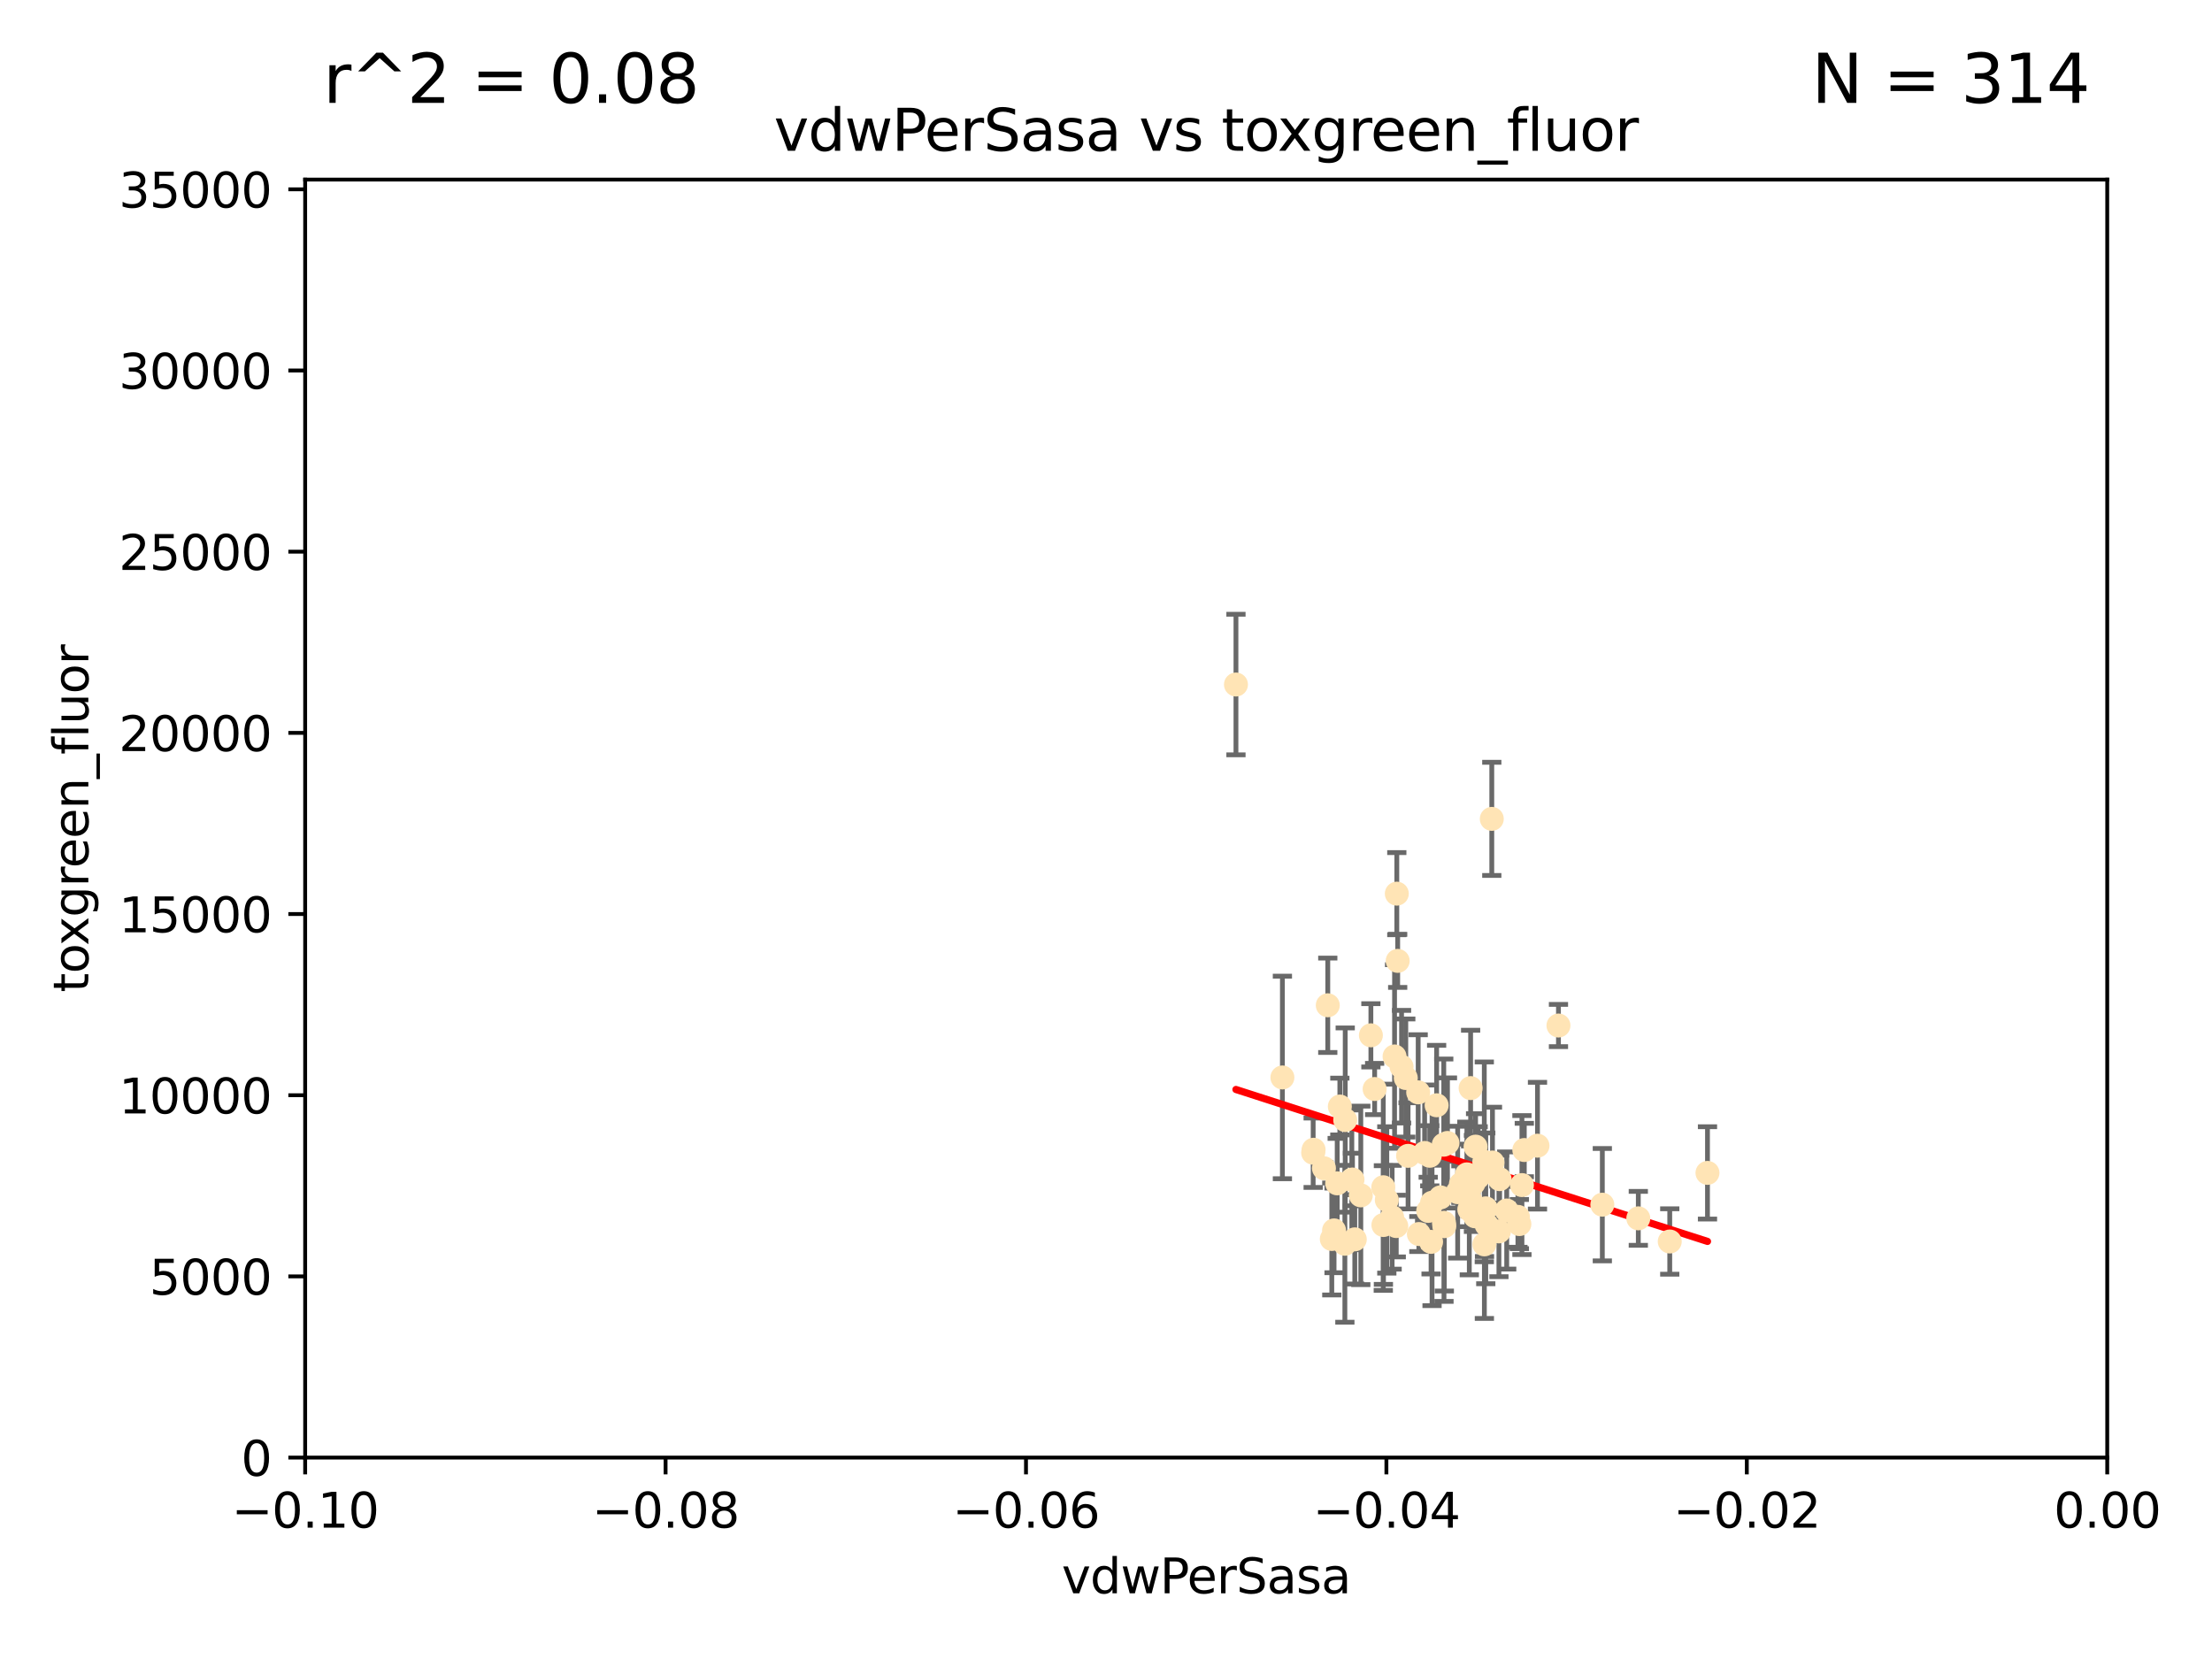 <?xml version="1.0" encoding="utf-8" standalone="no"?>
<!DOCTYPE svg PUBLIC "-//W3C//DTD SVG 1.1//EN"
  "http://www.w3.org/Graphics/SVG/1.1/DTD/svg11.dtd">
<svg xmlns:xlink="http://www.w3.org/1999/xlink" width="460.8pt" height="345.6pt" viewBox="0 0 460.8 345.6" xmlns="http://www.w3.org/2000/svg" version="1.1">
 <defs>
  <style type="text/css">*{stroke-linejoin: round; stroke-linecap: butt}</style>
 </defs>
 <g id="figure_1">
  <g id="patch_1">
   <path d="M 0 345.6 
L 460.8 345.6 
L 460.8 0 
L 0 0 
z
" style="fill: #ffffff"/>
  </g>
  <g id="axes_1">
   <g id="patch_2">
    <path d="M 63.571 303.64 
L 438.975 303.64 
L 438.975 37.411 
L 63.571 37.411 
z
" style="fill: #ffffff"/>
   </g>
   <g id="PathCollection_1">
    <defs>
     <path id="mc920a1288a" d="M 0 1.118 
C 0.297 1.118 0.581 1 0.791 0.791 
C 1 0.581 1.118 0.297 1.118 0 
C 1.118 -0.297 1 -0.581 0.791 -0.791 
C 0.581 -1 0.297 -1.118 0 -1.118 
C -0.297 -1.118 -0.581 -1 -0.791 -0.791 
C -1 -0.581 -1.118 -0.297 -1.118 0 
C -1.118 0.297 -1 0.581 -0.791 0.791 
C -0.581 1 -0.297 1.118 0 1.118 
z
" style="stroke: #ffe4b5"/>
    </defs>
    <g clip-path="url(#p2de05288e1)">
     <use xlink:href="#mc920a1288a" x="279.113" y="230.512" style="fill: #ffe4b5; stroke: #ffe4b5"/>
     <use xlink:href="#mc920a1288a" x="280.234" y="233.326" style="fill: #ffe4b5; stroke: #ffe4b5"/>
     <use xlink:href="#mc920a1288a" x="257.473" y="142.599" style="fill: #ffe4b5; stroke: #ffe4b5"/>
     <use xlink:href="#mc920a1288a" x="278.562" y="246.513" style="fill: #ffe4b5; stroke: #ffe4b5"/>
     <use xlink:href="#mc920a1288a" x="280.161" y="259.1" style="fill: #ffe4b5; stroke: #ffe4b5"/>
     <use xlink:href="#mc920a1288a" x="297.52" y="252.25" style="fill: #ffe4b5; stroke: #ffe4b5"/>
     <use xlink:href="#mc920a1288a" x="290.004" y="253.578" style="fill: #ffe4b5; stroke: #ffe4b5"/>
     <use xlink:href="#mc920a1288a" x="285.581" y="215.675" style="fill: #ffe4b5; stroke: #ffe4b5"/>
     <use xlink:href="#mc920a1288a" x="276.6" y="209.418" style="fill: #ffe4b5; stroke: #ffe4b5"/>
     <use xlink:href="#mc920a1288a" x="291.164" y="200.169" style="fill: #ffe4b5; stroke: #ffe4b5"/>
     <use xlink:href="#mc920a1288a" x="300.81" y="254.736" style="fill: #ffe4b5; stroke: #ffe4b5"/>
     <use xlink:href="#mc920a1288a" x="305.576" y="244.641" style="fill: #ffe4b5; stroke: #ffe4b5"/>
     <use xlink:href="#mc920a1288a" x="304.329" y="246.695" style="fill: #ffe4b5; stroke: #ffe4b5"/>
     <use xlink:href="#mc920a1288a" x="288.189" y="255.194" style="fill: #ffe4b5; stroke: #ffe4b5"/>
     <use xlink:href="#mc920a1288a" x="290.981" y="186.164" style="fill: #ffe4b5; stroke: #ffe4b5"/>
     <use xlink:href="#mc920a1288a" x="309.251" y="251.873" style="fill: #ffe4b5; stroke: #ffe4b5"/>
     <use xlink:href="#mc920a1288a" x="281.61" y="245.785" style="fill: #ffe4b5; stroke: #ffe4b5"/>
     <use xlink:href="#mc920a1288a" x="273.647" y="239.511" style="fill: #ffe4b5; stroke: #ffe4b5"/>
     <use xlink:href="#mc920a1288a" x="313.874" y="252.168" style="fill: #ffe4b5; stroke: #ffe4b5"/>
     <use xlink:href="#mc920a1288a" x="309.206" y="242.038" style="fill: #ffe4b5; stroke: #ffe4b5"/>
     <use xlink:href="#mc920a1288a" x="306.949" y="246.526" style="fill: #ffe4b5; stroke: #ffe4b5"/>
     <use xlink:href="#mc920a1288a" x="316.211" y="253.493" style="fill: #ffe4b5; stroke: #ffe4b5"/>
     <use xlink:href="#mc920a1288a" x="320.287" y="238.667" style="fill: #ffe4b5; stroke: #ffe4b5"/>
     <use xlink:href="#mc920a1288a" x="290.513" y="220.081" style="fill: #ffe4b5; stroke: #ffe4b5"/>
     <use xlink:href="#mc920a1288a" x="275.803" y="243.37" style="fill: #ffe4b5; stroke: #ffe4b5"/>
     <use xlink:href="#mc920a1288a" x="301.533" y="238.096" style="fill: #ffe4b5; stroke: #ffe4b5"/>
     <use xlink:href="#mc920a1288a" x="286.361" y="226.862" style="fill: #ffe4b5; stroke: #ffe4b5"/>
     <use xlink:href="#mc920a1288a" x="295.574" y="257.071" style="fill: #ffe4b5; stroke: #ffe4b5"/>
     <use xlink:href="#mc920a1288a" x="290.866" y="255.411" style="fill: #ffe4b5; stroke: #ffe4b5"/>
     <use xlink:href="#mc920a1288a" x="293.327" y="240.784" style="fill: #ffe4b5; stroke: #ffe4b5"/>
     <use xlink:href="#mc920a1288a" x="281.746" y="245.717" style="fill: #ffe4b5; stroke: #ffe4b5"/>
     <use xlink:href="#mc920a1288a" x="299.276" y="230.248" style="fill: #ffe4b5; stroke: #ffe4b5"/>
     <use xlink:href="#mc920a1288a" x="267.148" y="224.454" style="fill: #ffe4b5; stroke: #ffe4b5"/>
     <use xlink:href="#mc920a1288a" x="306.358" y="226.673" style="fill: #ffe4b5; stroke: #ffe4b5"/>
     <use xlink:href="#mc920a1288a" x="317.54" y="239.57" style="fill: #ffe4b5; stroke: #ffe4b5"/>
     <use xlink:href="#mc920a1288a" x="307.924" y="245.207" style="fill: #ffe4b5; stroke: #ffe4b5"/>
     <use xlink:href="#mc920a1288a" x="296.776" y="240.184" style="fill: #ffe4b5; stroke: #ffe4b5"/>
     <use xlink:href="#mc920a1288a" x="288.898" y="249.966" style="fill: #ffe4b5; stroke: #ffe4b5"/>
     <use xlink:href="#mc920a1288a" x="303.659" y="248.35" style="fill: #ffe4b5; stroke: #ffe4b5"/>
     <use xlink:href="#mc920a1288a" x="273.556" y="240.133" style="fill: #ffe4b5; stroke: #ffe4b5"/>
     <use xlink:href="#mc920a1288a" x="277.438" y="258.105" style="fill: #ffe4b5; stroke: #ffe4b5"/>
     <use xlink:href="#mc920a1288a" x="291.971" y="222.211" style="fill: #ffe4b5; stroke: #ffe4b5"/>
     <use xlink:href="#mc920a1288a" x="309.514" y="251.723" style="fill: #ffe4b5; stroke: #ffe4b5"/>
     <use xlink:href="#mc920a1288a" x="298.322" y="250.554" style="fill: #ffe4b5; stroke: #ffe4b5"/>
     <use xlink:href="#mc920a1288a" x="310.909" y="242.174" style="fill: #ffe4b5; stroke: #ffe4b5"/>
     <use xlink:href="#mc920a1288a" x="310.767" y="170.586" style="fill: #ffe4b5; stroke: #ffe4b5"/>
     <use xlink:href="#mc920a1288a" x="297.846" y="240.771" style="fill: #ffe4b5; stroke: #ffe4b5"/>
     <use xlink:href="#mc920a1288a" x="312.252" y="256.522" style="fill: #ffe4b5; stroke: #ffe4b5"/>
     <use xlink:href="#mc920a1288a" x="306.275" y="249.896" style="fill: #ffe4b5; stroke: #ffe4b5"/>
     <use xlink:href="#mc920a1288a" x="300.073" y="249.439" style="fill: #ffe4b5; stroke: #ffe4b5"/>
     <use xlink:href="#mc920a1288a" x="292.851" y="224.57" style="fill: #ffe4b5; stroke: #ffe4b5"/>
     <use xlink:href="#mc920a1288a" x="295.433" y="227.553" style="fill: #ffe4b5; stroke: #ffe4b5"/>
     <use xlink:href="#mc920a1288a" x="298.118" y="258.701" style="fill: #ffe4b5; stroke: #ffe4b5"/>
     <use xlink:href="#mc920a1288a" x="283.481" y="249.018" style="fill: #ffe4b5; stroke: #ffe4b5"/>
     <use xlink:href="#mc920a1288a" x="307.28" y="253.376" style="fill: #ffe4b5; stroke: #ffe4b5"/>
     <use xlink:href="#mc920a1288a" x="341.29" y="253.804" style="fill: #ffe4b5; stroke: #ffe4b5"/>
     <use xlink:href="#mc920a1288a" x="317.047" y="246.875" style="fill: #ffe4b5; stroke: #ffe4b5"/>
     <use xlink:href="#mc920a1288a" x="277.909" y="256.316" style="fill: #ffe4b5; stroke: #ffe4b5"/>
     <use xlink:href="#mc920a1288a" x="324.656" y="213.635" style="fill: #ffe4b5; stroke: #ffe4b5"/>
     <use xlink:href="#mc920a1288a" x="333.794" y="250.957" style="fill: #ffe4b5; stroke: #ffe4b5"/>
     <use xlink:href="#mc920a1288a" x="309.224" y="259.223" style="fill: #ffe4b5; stroke: #ffe4b5"/>
     <use xlink:href="#mc920a1288a" x="288.162" y="247.324" style="fill: #ffe4b5; stroke: #ffe4b5"/>
     <use xlink:href="#mc920a1288a" x="282.228" y="258.18" style="fill: #ffe4b5; stroke: #ffe4b5"/>
     <use xlink:href="#mc920a1288a" x="347.84" y="258.627" style="fill: #ffe4b5; stroke: #ffe4b5"/>
     <use xlink:href="#mc920a1288a" x="300.878" y="255.432" style="fill: #ffe4b5; stroke: #ffe4b5"/>
     <use xlink:href="#mc920a1288a" x="309.692" y="255.174" style="fill: #ffe4b5; stroke: #ffe4b5"/>
     <use xlink:href="#mc920a1288a" x="307.391" y="238.868" style="fill: #ffe4b5; stroke: #ffe4b5"/>
     <use xlink:href="#mc920a1288a" x="300.761" y="238.461" style="fill: #ffe4b5; stroke: #ffe4b5"/>
     <use xlink:href="#mc920a1288a" x="316.512" y="254.995" style="fill: #ffe4b5; stroke: #ffe4b5"/>
     <use xlink:href="#mc920a1288a" x="312.401" y="245.636" style="fill: #ffe4b5; stroke: #ffe4b5"/>
     <use xlink:href="#mc920a1288a" x="355.701" y="244.334" style="fill: #ffe4b5; stroke: #ffe4b5"/>
     <use xlink:href="#mc920a1288a" x="306.083" y="251.956" style="fill: #ffe4b5; stroke: #ffe4b5"/>
    </g>
   </g>
   <g id="matplotlib.axis_1">
    <g id="xtick_1">
     <g id="line2d_1">
      <defs>
       <path id="m7790b107f7" d="M 0 0 
L 0 3.5 
" style="stroke: #000000; stroke-width: 0.8"/>
      </defs>
      <g>
       <use xlink:href="#m7790b107f7" x="63.571" y="303.64" style="stroke: #000000; stroke-width: 0.8"/>
      </g>
     </g>
     <g id="text_1">
      <!-- −0.10 -->
      <g transform="translate(48.249 318.238)scale(0.1 -0.1)">
       <defs>
        <path id="DejaVuSans-2212" d="M 678 2272 
L 4684 2272 
L 4684 1741 
L 678 1741 
L 678 2272 
z
" transform="scale(0.016)"/>
        <path id="DejaVuSans-30" d="M 2034 4250 
Q 1547 4250 1301 3770 
Q 1056 3291 1056 2328 
Q 1056 1369 1301 889 
Q 1547 409 2034 409 
Q 2525 409 2770 889 
Q 3016 1369 3016 2328 
Q 3016 3291 2770 3770 
Q 2525 4250 2034 4250 
z
M 2034 4750 
Q 2819 4750 3233 4129 
Q 3647 3509 3647 2328 
Q 3647 1150 3233 529 
Q 2819 -91 2034 -91 
Q 1250 -91 836 529 
Q 422 1150 422 2328 
Q 422 3509 836 4129 
Q 1250 4750 2034 4750 
z
" transform="scale(0.016)"/>
        <path id="DejaVuSans-2e" d="M 684 794 
L 1344 794 
L 1344 0 
L 684 0 
L 684 794 
z
" transform="scale(0.016)"/>
        <path id="DejaVuSans-31" d="M 794 531 
L 1825 531 
L 1825 4091 
L 703 3866 
L 703 4441 
L 1819 4666 
L 2450 4666 
L 2450 531 
L 3481 531 
L 3481 0 
L 794 0 
L 794 531 
z
" transform="scale(0.016)"/>
       </defs>
       <use xlink:href="#DejaVuSans-2212"/>
       <use xlink:href="#DejaVuSans-30" x="83.789"/>
       <use xlink:href="#DejaVuSans-2e" x="147.412"/>
       <use xlink:href="#DejaVuSans-31" x="179.199"/>
       <use xlink:href="#DejaVuSans-30" x="242.822"/>
      </g>
     </g>
    </g>
    <g id="xtick_2">
     <g id="line2d_2">
      <g>
       <use xlink:href="#m7790b107f7" x="138.652" y="303.64" style="stroke: #000000; stroke-width: 0.8"/>
      </g>
     </g>
     <g id="text_2">
      <!-- −0.08 -->
      <g transform="translate(123.329 318.238)scale(0.1 -0.1)">
       <defs>
        <path id="DejaVuSans-38" d="M 2034 2216 
Q 1584 2216 1326 1975 
Q 1069 1734 1069 1313 
Q 1069 891 1326 650 
Q 1584 409 2034 409 
Q 2484 409 2743 651 
Q 3003 894 3003 1313 
Q 3003 1734 2745 1975 
Q 2488 2216 2034 2216 
z
M 1403 2484 
Q 997 2584 770 2862 
Q 544 3141 544 3541 
Q 544 4100 942 4425 
Q 1341 4750 2034 4750 
Q 2731 4750 3128 4425 
Q 3525 4100 3525 3541 
Q 3525 3141 3298 2862 
Q 3072 2584 2669 2484 
Q 3125 2378 3379 2068 
Q 3634 1759 3634 1313 
Q 3634 634 3220 271 
Q 2806 -91 2034 -91 
Q 1263 -91 848 271 
Q 434 634 434 1313 
Q 434 1759 690 2068 
Q 947 2378 1403 2484 
z
M 1172 3481 
Q 1172 3119 1398 2916 
Q 1625 2713 2034 2713 
Q 2441 2713 2670 2916 
Q 2900 3119 2900 3481 
Q 2900 3844 2670 4047 
Q 2441 4250 2034 4250 
Q 1625 4250 1398 4047 
Q 1172 3844 1172 3481 
z
" transform="scale(0.016)"/>
       </defs>
       <use xlink:href="#DejaVuSans-2212"/>
       <use xlink:href="#DejaVuSans-30" x="83.789"/>
       <use xlink:href="#DejaVuSans-2e" x="147.412"/>
       <use xlink:href="#DejaVuSans-30" x="179.199"/>
       <use xlink:href="#DejaVuSans-38" x="242.822"/>
      </g>
     </g>
    </g>
    <g id="xtick_3">
     <g id="line2d_3">
      <g>
       <use xlink:href="#m7790b107f7" x="213.733" y="303.64" style="stroke: #000000; stroke-width: 0.8"/>
      </g>
     </g>
     <g id="text_3">
      <!-- −0.06 -->
      <g transform="translate(198.41 318.238)scale(0.1 -0.1)">
       <defs>
        <path id="DejaVuSans-36" d="M 2113 2584 
Q 1688 2584 1439 2293 
Q 1191 2003 1191 1497 
Q 1191 994 1439 701 
Q 1688 409 2113 409 
Q 2538 409 2786 701 
Q 3034 994 3034 1497 
Q 3034 2003 2786 2293 
Q 2538 2584 2113 2584 
z
M 3366 4563 
L 3366 3988 
Q 3128 4100 2886 4159 
Q 2644 4219 2406 4219 
Q 1781 4219 1451 3797 
Q 1122 3375 1075 2522 
Q 1259 2794 1537 2939 
Q 1816 3084 2150 3084 
Q 2853 3084 3261 2657 
Q 3669 2231 3669 1497 
Q 3669 778 3244 343 
Q 2819 -91 2113 -91 
Q 1303 -91 875 529 
Q 447 1150 447 2328 
Q 447 3434 972 4092 
Q 1497 4750 2381 4750 
Q 2619 4750 2861 4703 
Q 3103 4656 3366 4563 
z
" transform="scale(0.016)"/>
       </defs>
       <use xlink:href="#DejaVuSans-2212"/>
       <use xlink:href="#DejaVuSans-30" x="83.789"/>
       <use xlink:href="#DejaVuSans-2e" x="147.412"/>
       <use xlink:href="#DejaVuSans-30" x="179.199"/>
       <use xlink:href="#DejaVuSans-36" x="242.822"/>
      </g>
     </g>
    </g>
    <g id="xtick_4">
     <g id="line2d_4">
      <g>
       <use xlink:href="#m7790b107f7" x="288.813" y="303.64" style="stroke: #000000; stroke-width: 0.8"/>
      </g>
     </g>
     <g id="text_4">
      <!-- −0.04 -->
      <g transform="translate(273.491 318.238)scale(0.1 -0.1)">
       <defs>
        <path id="DejaVuSans-34" d="M 2419 4116 
L 825 1625 
L 2419 1625 
L 2419 4116 
z
M 2253 4666 
L 3047 4666 
L 3047 1625 
L 3713 1625 
L 3713 1100 
L 3047 1100 
L 3047 0 
L 2419 0 
L 2419 1100 
L 313 1100 
L 313 1709 
L 2253 4666 
z
" transform="scale(0.016)"/>
       </defs>
       <use xlink:href="#DejaVuSans-2212"/>
       <use xlink:href="#DejaVuSans-30" x="83.789"/>
       <use xlink:href="#DejaVuSans-2e" x="147.412"/>
       <use xlink:href="#DejaVuSans-30" x="179.199"/>
       <use xlink:href="#DejaVuSans-34" x="242.822"/>
      </g>
     </g>
    </g>
    <g id="xtick_5">
     <g id="line2d_5">
      <g>
       <use xlink:href="#m7790b107f7" x="363.894" y="303.64" style="stroke: #000000; stroke-width: 0.8"/>
      </g>
     </g>
     <g id="text_5">
      <!-- −0.02 -->
      <g transform="translate(348.572 318.238)scale(0.1 -0.1)">
       <defs>
        <path id="DejaVuSans-32" d="M 1228 531 
L 3431 531 
L 3431 0 
L 469 0 
L 469 531 
Q 828 903 1448 1529 
Q 2069 2156 2228 2338 
Q 2531 2678 2651 2914 
Q 2772 3150 2772 3378 
Q 2772 3750 2511 3984 
Q 2250 4219 1831 4219 
Q 1534 4219 1204 4116 
Q 875 4013 500 3803 
L 500 4441 
Q 881 4594 1212 4672 
Q 1544 4750 1819 4750 
Q 2544 4750 2975 4387 
Q 3406 4025 3406 3419 
Q 3406 3131 3298 2873 
Q 3191 2616 2906 2266 
Q 2828 2175 2409 1742 
Q 1991 1309 1228 531 
z
" transform="scale(0.016)"/>
       </defs>
       <use xlink:href="#DejaVuSans-2212"/>
       <use xlink:href="#DejaVuSans-30" x="83.789"/>
       <use xlink:href="#DejaVuSans-2e" x="147.412"/>
       <use xlink:href="#DejaVuSans-30" x="179.199"/>
       <use xlink:href="#DejaVuSans-32" x="242.822"/>
      </g>
     </g>
    </g>
    <g id="xtick_6">
     <g id="line2d_6">
      <g>
       <use xlink:href="#m7790b107f7" x="438.975" y="303.64" style="stroke: #000000; stroke-width: 0.8"/>
      </g>
     </g>
     <g id="text_6">
      <!-- 0.00 -->
      <g transform="translate(427.842 318.238)scale(0.1 -0.1)">
       <use xlink:href="#DejaVuSans-30"/>
       <use xlink:href="#DejaVuSans-2e" x="63.623"/>
       <use xlink:href="#DejaVuSans-30" x="95.41"/>
       <use xlink:href="#DejaVuSans-30" x="159.033"/>
      </g>
     </g>
    </g>
    <g id="text_7">
     <!-- vdwPerSasa -->
     <g transform="translate(221.178 331.917)scale(0.1 -0.1)">
      <defs>
       <path id="DejaVuSans-76" d="M 191 3500 
L 800 3500 
L 1894 563 
L 2988 3500 
L 3597 3500 
L 2284 0 
L 1503 0 
L 191 3500 
z
" transform="scale(0.016)"/>
       <path id="DejaVuSans-64" d="M 2906 2969 
L 2906 4863 
L 3481 4863 
L 3481 0 
L 2906 0 
L 2906 525 
Q 2725 213 2448 61 
Q 2172 -91 1784 -91 
Q 1150 -91 751 415 
Q 353 922 353 1747 
Q 353 2572 751 3078 
Q 1150 3584 1784 3584 
Q 2172 3584 2448 3432 
Q 2725 3281 2906 2969 
z
M 947 1747 
Q 947 1113 1208 752 
Q 1469 391 1925 391 
Q 2381 391 2643 752 
Q 2906 1113 2906 1747 
Q 2906 2381 2643 2742 
Q 2381 3103 1925 3103 
Q 1469 3103 1208 2742 
Q 947 2381 947 1747 
z
" transform="scale(0.016)"/>
       <path id="DejaVuSans-77" d="M 269 3500 
L 844 3500 
L 1563 769 
L 2278 3500 
L 2956 3500 
L 3675 769 
L 4391 3500 
L 4966 3500 
L 4050 0 
L 3372 0 
L 2619 2869 
L 1863 0 
L 1184 0 
L 269 3500 
z
" transform="scale(0.016)"/>
       <path id="DejaVuSans-50" d="M 1259 4147 
L 1259 2394 
L 2053 2394 
Q 2494 2394 2734 2622 
Q 2975 2850 2975 3272 
Q 2975 3691 2734 3919 
Q 2494 4147 2053 4147 
L 1259 4147 
z
M 628 4666 
L 2053 4666 
Q 2838 4666 3239 4311 
Q 3641 3956 3641 3272 
Q 3641 2581 3239 2228 
Q 2838 1875 2053 1875 
L 1259 1875 
L 1259 0 
L 628 0 
L 628 4666 
z
" transform="scale(0.016)"/>
       <path id="DejaVuSans-65" d="M 3597 1894 
L 3597 1613 
L 953 1613 
Q 991 1019 1311 708 
Q 1631 397 2203 397 
Q 2534 397 2845 478 
Q 3156 559 3463 722 
L 3463 178 
Q 3153 47 2828 -22 
Q 2503 -91 2169 -91 
Q 1331 -91 842 396 
Q 353 884 353 1716 
Q 353 2575 817 3079 
Q 1281 3584 2069 3584 
Q 2775 3584 3186 3129 
Q 3597 2675 3597 1894 
z
M 3022 2063 
Q 3016 2534 2758 2815 
Q 2500 3097 2075 3097 
Q 1594 3097 1305 2825 
Q 1016 2553 972 2059 
L 3022 2063 
z
" transform="scale(0.016)"/>
       <path id="DejaVuSans-72" d="M 2631 2963 
Q 2534 3019 2420 3045 
Q 2306 3072 2169 3072 
Q 1681 3072 1420 2755 
Q 1159 2438 1159 1844 
L 1159 0 
L 581 0 
L 581 3500 
L 1159 3500 
L 1159 2956 
Q 1341 3275 1631 3429 
Q 1922 3584 2338 3584 
Q 2397 3584 2469 3576 
Q 2541 3569 2628 3553 
L 2631 2963 
z
" transform="scale(0.016)"/>
       <path id="DejaVuSans-53" d="M 3425 4513 
L 3425 3897 
Q 3066 4069 2747 4153 
Q 2428 4238 2131 4238 
Q 1616 4238 1336 4038 
Q 1056 3838 1056 3469 
Q 1056 3159 1242 3001 
Q 1428 2844 1947 2747 
L 2328 2669 
Q 3034 2534 3370 2195 
Q 3706 1856 3706 1288 
Q 3706 609 3251 259 
Q 2797 -91 1919 -91 
Q 1588 -91 1214 -16 
Q 841 59 441 206 
L 441 856 
Q 825 641 1194 531 
Q 1563 422 1919 422 
Q 2459 422 2753 634 
Q 3047 847 3047 1241 
Q 3047 1584 2836 1778 
Q 2625 1972 2144 2069 
L 1759 2144 
Q 1053 2284 737 2584 
Q 422 2884 422 3419 
Q 422 4038 858 4394 
Q 1294 4750 2059 4750 
Q 2388 4750 2728 4690 
Q 3069 4631 3425 4513 
z
" transform="scale(0.016)"/>
       <path id="DejaVuSans-61" d="M 2194 1759 
Q 1497 1759 1228 1600 
Q 959 1441 959 1056 
Q 959 750 1161 570 
Q 1363 391 1709 391 
Q 2188 391 2477 730 
Q 2766 1069 2766 1631 
L 2766 1759 
L 2194 1759 
z
M 3341 1997 
L 3341 0 
L 2766 0 
L 2766 531 
Q 2569 213 2275 61 
Q 1981 -91 1556 -91 
Q 1019 -91 701 211 
Q 384 513 384 1019 
Q 384 1609 779 1909 
Q 1175 2209 1959 2209 
L 2766 2209 
L 2766 2266 
Q 2766 2663 2505 2880 
Q 2244 3097 1772 3097 
Q 1472 3097 1187 3025 
Q 903 2953 641 2809 
L 641 3341 
Q 956 3463 1253 3523 
Q 1550 3584 1831 3584 
Q 2591 3584 2966 3190 
Q 3341 2797 3341 1997 
z
" transform="scale(0.016)"/>
       <path id="DejaVuSans-73" d="M 2834 3397 
L 2834 2853 
Q 2591 2978 2328 3040 
Q 2066 3103 1784 3103 
Q 1356 3103 1142 2972 
Q 928 2841 928 2578 
Q 928 2378 1081 2264 
Q 1234 2150 1697 2047 
L 1894 2003 
Q 2506 1872 2764 1633 
Q 3022 1394 3022 966 
Q 3022 478 2636 193 
Q 2250 -91 1575 -91 
Q 1294 -91 989 -36 
Q 684 19 347 128 
L 347 722 
Q 666 556 975 473 
Q 1284 391 1588 391 
Q 1994 391 2212 530 
Q 2431 669 2431 922 
Q 2431 1156 2273 1281 
Q 2116 1406 1581 1522 
L 1381 1569 
Q 847 1681 609 1914 
Q 372 2147 372 2553 
Q 372 3047 722 3315 
Q 1072 3584 1716 3584 
Q 2034 3584 2315 3537 
Q 2597 3491 2834 3397 
z
" transform="scale(0.016)"/>
      </defs>
      <use xlink:href="#DejaVuSans-76"/>
      <use xlink:href="#DejaVuSans-64" x="59.18"/>
      <use xlink:href="#DejaVuSans-77" x="122.656"/>
      <use xlink:href="#DejaVuSans-50" x="204.443"/>
      <use xlink:href="#DejaVuSans-65" x="261.121"/>
      <use xlink:href="#DejaVuSans-72" x="322.645"/>
      <use xlink:href="#DejaVuSans-53" x="363.758"/>
      <use xlink:href="#DejaVuSans-61" x="427.234"/>
      <use xlink:href="#DejaVuSans-73" x="488.514"/>
      <use xlink:href="#DejaVuSans-61" x="540.613"/>
     </g>
    </g>
   </g>
   <g id="matplotlib.axis_2">
    <g id="ytick_1">
     <g id="line2d_7">
      <defs>
       <path id="mf23317ce26" d="M 0 0 
L -3.5 0 
" style="stroke: #000000; stroke-width: 0.8"/>
      </defs>
      <g>
       <use xlink:href="#mf23317ce26" x="63.571" y="303.64" style="stroke: #000000; stroke-width: 0.8"/>
      </g>
     </g>
     <g id="text_8">
      <!-- 0 -->
      <g transform="translate(50.209 307.439)scale(0.1 -0.1)">
       <use xlink:href="#DejaVuSans-30"/>
      </g>
     </g>
    </g>
    <g id="ytick_2">
     <g id="line2d_8">
      <g>
       <use xlink:href="#mf23317ce26" x="63.571" y="265.897" style="stroke: #000000; stroke-width: 0.8"/>
      </g>
     </g>
     <g id="text_9">
      <!-- 5000 -->
      <g transform="translate(31.121 269.696)scale(0.1 -0.1)">
       <defs>
        <path id="DejaVuSans-35" d="M 691 4666 
L 3169 4666 
L 3169 4134 
L 1269 4134 
L 1269 2991 
Q 1406 3038 1543 3061 
Q 1681 3084 1819 3084 
Q 2600 3084 3056 2656 
Q 3513 2228 3513 1497 
Q 3513 744 3044 326 
Q 2575 -91 1722 -91 
Q 1428 -91 1123 -41 
Q 819 9 494 109 
L 494 744 
Q 775 591 1075 516 
Q 1375 441 1709 441 
Q 2250 441 2565 725 
Q 2881 1009 2881 1497 
Q 2881 1984 2565 2268 
Q 2250 2553 1709 2553 
Q 1456 2553 1204 2497 
Q 953 2441 691 2322 
L 691 4666 
z
" transform="scale(0.016)"/>
       </defs>
       <use xlink:href="#DejaVuSans-35"/>
       <use xlink:href="#DejaVuSans-30" x="63.623"/>
       <use xlink:href="#DejaVuSans-30" x="127.246"/>
       <use xlink:href="#DejaVuSans-30" x="190.869"/>
      </g>
     </g>
    </g>
    <g id="ytick_3">
     <g id="line2d_9">
      <g>
       <use xlink:href="#mf23317ce26" x="63.571" y="228.154" style="stroke: #000000; stroke-width: 0.8"/>
      </g>
     </g>
     <g id="text_10">
      <!-- 10000 -->
      <g transform="translate(24.759 231.953)scale(0.1 -0.1)">
       <use xlink:href="#DejaVuSans-31"/>
       <use xlink:href="#DejaVuSans-30" x="63.623"/>
       <use xlink:href="#DejaVuSans-30" x="127.246"/>
       <use xlink:href="#DejaVuSans-30" x="190.869"/>
       <use xlink:href="#DejaVuSans-30" x="254.492"/>
      </g>
     </g>
    </g>
    <g id="ytick_4">
     <g id="line2d_10">
      <g>
       <use xlink:href="#mf23317ce26" x="63.571" y="190.411" style="stroke: #000000; stroke-width: 0.8"/>
      </g>
     </g>
     <g id="text_11">
      <!-- 15000 -->
      <g transform="translate(24.759 194.21)scale(0.1 -0.1)">
       <use xlink:href="#DejaVuSans-31"/>
       <use xlink:href="#DejaVuSans-35" x="63.623"/>
       <use xlink:href="#DejaVuSans-30" x="127.246"/>
       <use xlink:href="#DejaVuSans-30" x="190.869"/>
       <use xlink:href="#DejaVuSans-30" x="254.492"/>
      </g>
     </g>
    </g>
    <g id="ytick_5">
     <g id="line2d_11">
      <g>
       <use xlink:href="#mf23317ce26" x="63.571" y="152.668" style="stroke: #000000; stroke-width: 0.8"/>
      </g>
     </g>
     <g id="text_12">
      <!-- 20000 -->
      <g transform="translate(24.759 156.467)scale(0.1 -0.1)">
       <use xlink:href="#DejaVuSans-32"/>
       <use xlink:href="#DejaVuSans-30" x="63.623"/>
       <use xlink:href="#DejaVuSans-30" x="127.246"/>
       <use xlink:href="#DejaVuSans-30" x="190.869"/>
       <use xlink:href="#DejaVuSans-30" x="254.492"/>
      </g>
     </g>
    </g>
    <g id="ytick_6">
     <g id="line2d_12">
      <g>
       <use xlink:href="#mf23317ce26" x="63.571" y="114.925" style="stroke: #000000; stroke-width: 0.8"/>
      </g>
     </g>
     <g id="text_13">
      <!-- 25000 -->
      <g transform="translate(24.759 118.724)scale(0.1 -0.1)">
       <use xlink:href="#DejaVuSans-32"/>
       <use xlink:href="#DejaVuSans-35" x="63.623"/>
       <use xlink:href="#DejaVuSans-30" x="127.246"/>
       <use xlink:href="#DejaVuSans-30" x="190.869"/>
       <use xlink:href="#DejaVuSans-30" x="254.492"/>
      </g>
     </g>
    </g>
    <g id="ytick_7">
     <g id="line2d_13">
      <g>
       <use xlink:href="#mf23317ce26" x="63.571" y="77.181" style="stroke: #000000; stroke-width: 0.8"/>
      </g>
     </g>
     <g id="text_14">
      <!-- 30000 -->
      <g transform="translate(24.759 80.981)scale(0.1 -0.1)">
       <defs>
        <path id="DejaVuSans-33" d="M 2597 2516 
Q 3050 2419 3304 2112 
Q 3559 1806 3559 1356 
Q 3559 666 3084 287 
Q 2609 -91 1734 -91 
Q 1441 -91 1130 -33 
Q 819 25 488 141 
L 488 750 
Q 750 597 1062 519 
Q 1375 441 1716 441 
Q 2309 441 2620 675 
Q 2931 909 2931 1356 
Q 2931 1769 2642 2001 
Q 2353 2234 1838 2234 
L 1294 2234 
L 1294 2753 
L 1863 2753 
Q 2328 2753 2575 2939 
Q 2822 3125 2822 3475 
Q 2822 3834 2567 4026 
Q 2313 4219 1838 4219 
Q 1578 4219 1281 4162 
Q 984 4106 628 3988 
L 628 4550 
Q 988 4650 1302 4700 
Q 1616 4750 1894 4750 
Q 2613 4750 3031 4423 
Q 3450 4097 3450 3541 
Q 3450 3153 3228 2886 
Q 3006 2619 2597 2516 
z
" transform="scale(0.016)"/>
       </defs>
       <use xlink:href="#DejaVuSans-33"/>
       <use xlink:href="#DejaVuSans-30" x="63.623"/>
       <use xlink:href="#DejaVuSans-30" x="127.246"/>
       <use xlink:href="#DejaVuSans-30" x="190.869"/>
       <use xlink:href="#DejaVuSans-30" x="254.492"/>
      </g>
     </g>
    </g>
    <g id="ytick_8">
     <g id="line2d_14">
      <g>
       <use xlink:href="#mf23317ce26" x="63.571" y="39.438" style="stroke: #000000; stroke-width: 0.8"/>
      </g>
     </g>
     <g id="text_15">
      <!-- 35000 -->
      <g transform="translate(24.759 43.238)scale(0.1 -0.1)">
       <use xlink:href="#DejaVuSans-33"/>
       <use xlink:href="#DejaVuSans-35" x="63.623"/>
       <use xlink:href="#DejaVuSans-30" x="127.246"/>
       <use xlink:href="#DejaVuSans-30" x="190.869"/>
       <use xlink:href="#DejaVuSans-30" x="254.492"/>
      </g>
     </g>
    </g>
    <g id="text_16">
     <!-- toxgreen_fluor -->
     <g transform="translate(18.401 206.72)rotate(-90)scale(0.1 -0.1)">
      <defs>
       <path id="DejaVuSans-74" d="M 1172 4494 
L 1172 3500 
L 2356 3500 
L 2356 3053 
L 1172 3053 
L 1172 1153 
Q 1172 725 1289 603 
Q 1406 481 1766 481 
L 2356 481 
L 2356 0 
L 1766 0 
Q 1100 0 847 248 
Q 594 497 594 1153 
L 594 3053 
L 172 3053 
L 172 3500 
L 594 3500 
L 594 4494 
L 1172 4494 
z
" transform="scale(0.016)"/>
       <path id="DejaVuSans-6f" d="M 1959 3097 
Q 1497 3097 1228 2736 
Q 959 2375 959 1747 
Q 959 1119 1226 758 
Q 1494 397 1959 397 
Q 2419 397 2687 759 
Q 2956 1122 2956 1747 
Q 2956 2369 2687 2733 
Q 2419 3097 1959 3097 
z
M 1959 3584 
Q 2709 3584 3137 3096 
Q 3566 2609 3566 1747 
Q 3566 888 3137 398 
Q 2709 -91 1959 -91 
Q 1206 -91 779 398 
Q 353 888 353 1747 
Q 353 2609 779 3096 
Q 1206 3584 1959 3584 
z
" transform="scale(0.016)"/>
       <path id="DejaVuSans-78" d="M 3513 3500 
L 2247 1797 
L 3578 0 
L 2900 0 
L 1881 1375 
L 863 0 
L 184 0 
L 1544 1831 
L 300 3500 
L 978 3500 
L 1906 2253 
L 2834 3500 
L 3513 3500 
z
" transform="scale(0.016)"/>
       <path id="DejaVuSans-67" d="M 2906 1791 
Q 2906 2416 2648 2759 
Q 2391 3103 1925 3103 
Q 1463 3103 1205 2759 
Q 947 2416 947 1791 
Q 947 1169 1205 825 
Q 1463 481 1925 481 
Q 2391 481 2648 825 
Q 2906 1169 2906 1791 
z
M 3481 434 
Q 3481 -459 3084 -895 
Q 2688 -1331 1869 -1331 
Q 1566 -1331 1297 -1286 
Q 1028 -1241 775 -1147 
L 775 -588 
Q 1028 -725 1275 -790 
Q 1522 -856 1778 -856 
Q 2344 -856 2625 -561 
Q 2906 -266 2906 331 
L 2906 616 
Q 2728 306 2450 153 
Q 2172 0 1784 0 
Q 1141 0 747 490 
Q 353 981 353 1791 
Q 353 2603 747 3093 
Q 1141 3584 1784 3584 
Q 2172 3584 2450 3431 
Q 2728 3278 2906 2969 
L 2906 3500 
L 3481 3500 
L 3481 434 
z
" transform="scale(0.016)"/>
       <path id="DejaVuSans-6e" d="M 3513 2113 
L 3513 0 
L 2938 0 
L 2938 2094 
Q 2938 2591 2744 2837 
Q 2550 3084 2163 3084 
Q 1697 3084 1428 2787 
Q 1159 2491 1159 1978 
L 1159 0 
L 581 0 
L 581 3500 
L 1159 3500 
L 1159 2956 
Q 1366 3272 1645 3428 
Q 1925 3584 2291 3584 
Q 2894 3584 3203 3211 
Q 3513 2838 3513 2113 
z
" transform="scale(0.016)"/>
       <path id="DejaVuSans-5f" d="M 3263 -1063 
L 3263 -1509 
L -63 -1509 
L -63 -1063 
L 3263 -1063 
z
" transform="scale(0.016)"/>
       <path id="DejaVuSans-66" d="M 2375 4863 
L 2375 4384 
L 1825 4384 
Q 1516 4384 1395 4259 
Q 1275 4134 1275 3809 
L 1275 3500 
L 2222 3500 
L 2222 3053 
L 1275 3053 
L 1275 0 
L 697 0 
L 697 3053 
L 147 3053 
L 147 3500 
L 697 3500 
L 697 3744 
Q 697 4328 969 4595 
Q 1241 4863 1831 4863 
L 2375 4863 
z
" transform="scale(0.016)"/>
       <path id="DejaVuSans-6c" d="M 603 4863 
L 1178 4863 
L 1178 0 
L 603 0 
L 603 4863 
z
" transform="scale(0.016)"/>
       <path id="DejaVuSans-75" d="M 544 1381 
L 544 3500 
L 1119 3500 
L 1119 1403 
Q 1119 906 1312 657 
Q 1506 409 1894 409 
Q 2359 409 2629 706 
Q 2900 1003 2900 1516 
L 2900 3500 
L 3475 3500 
L 3475 0 
L 2900 0 
L 2900 538 
Q 2691 219 2414 64 
Q 2138 -91 1772 -91 
Q 1169 -91 856 284 
Q 544 659 544 1381 
z
M 1991 3584 
L 1991 3584 
z
" transform="scale(0.016)"/>
      </defs>
      <use xlink:href="#DejaVuSans-74"/>
      <use xlink:href="#DejaVuSans-6f" x="39.209"/>
      <use xlink:href="#DejaVuSans-78" x="97.266"/>
      <use xlink:href="#DejaVuSans-67" x="156.445"/>
      <use xlink:href="#DejaVuSans-72" x="219.922"/>
      <use xlink:href="#DejaVuSans-65" x="258.785"/>
      <use xlink:href="#DejaVuSans-65" x="320.309"/>
      <use xlink:href="#DejaVuSans-6e" x="381.832"/>
      <use xlink:href="#DejaVuSans-5f" x="445.211"/>
      <use xlink:href="#DejaVuSans-66" x="495.211"/>
      <use xlink:href="#DejaVuSans-6c" x="530.416"/>
      <use xlink:href="#DejaVuSans-75" x="558.199"/>
      <use xlink:href="#DejaVuSans-6f" x="621.578"/>
      <use xlink:href="#DejaVuSans-72" x="682.76"/>
     </g>
    </g>
   </g>
   <g id="LineCollection_1">
    <path d="M 279.113 236.426 
L 279.113 224.599 
" clip-path="url(#p2de05288e1)" style="fill: none; stroke: #696969"/>
    <path d="M 280.234 252.512 
L 280.234 214.14 
" clip-path="url(#p2de05288e1)" style="fill: none; stroke: #696969"/>
    <path d="M 257.473 157.242 
L 257.473 127.957 
" clip-path="url(#p2de05288e1)" style="fill: none; stroke: #696969"/>
    <path d="M 278.562 255.88 
L 278.562 237.147 
" clip-path="url(#p2de05288e1)" style="fill: none; stroke: #696969"/>
    <path d="M 280.161 275.444 
L 280.161 242.756 
" clip-path="url(#p2de05288e1)" style="fill: none; stroke: #696969"/>
    <path d="M 297.52 259.258 
L 297.52 245.242 
" clip-path="url(#p2de05288e1)" style="fill: none; stroke: #696969"/>
    <path d="M 290.004 264.386 
L 290.004 242.77 
" clip-path="url(#p2de05288e1)" style="fill: none; stroke: #696969"/>
    <path d="M 285.581 222.264 
L 285.581 209.086 
" clip-path="url(#p2de05288e1)" style="fill: none; stroke: #696969"/>
    <path d="M 276.6 219.25 
L 276.6 199.587 
" clip-path="url(#p2de05288e1)" style="fill: none; stroke: #696969"/>
    <path d="M 291.164 205.695 
L 291.164 194.642 
" clip-path="url(#p2de05288e1)" style="fill: none; stroke: #696969"/>
    <path d="M 300.81 271.106 
L 300.81 238.366 
" clip-path="url(#p2de05288e1)" style="fill: none; stroke: #696969"/>
    <path d="M 305.576 255.534 
L 305.576 233.749 
" clip-path="url(#p2de05288e1)" style="fill: none; stroke: #696969"/>
    <path d="M 304.329 250.509 
L 304.329 242.881 
" clip-path="url(#p2de05288e1)" style="fill: none; stroke: #696969"/>
    <path d="M 288.189 267.551 
L 288.189 242.837 
" clip-path="url(#p2de05288e1)" style="fill: none; stroke: #696969"/>
    <path d="M 290.981 194.716 
L 290.981 177.611 
" clip-path="url(#p2de05288e1)" style="fill: none; stroke: #696969"/>
    <path d="M 309.251 261.757 
L 309.251 241.99 
" clip-path="url(#p2de05288e1)" style="fill: none; stroke: #696969"/>
    <path d="M 281.61 260.341 
L 281.61 231.229 
" clip-path="url(#p2de05288e1)" style="fill: none; stroke: #696969"/>
    <path d="M 273.647 239.932 
L 273.647 239.091 
" clip-path="url(#p2de05288e1)" style="fill: none; stroke: #696969"/>
    <path d="M 313.874 264.37 
L 313.874 239.965 
" clip-path="url(#p2de05288e1)" style="fill: none; stroke: #696969"/>
    <path d="M 309.206 262.845 
L 309.206 221.231 
" clip-path="url(#p2de05288e1)" style="fill: none; stroke: #696969"/>
    <path d="M 306.949 256.54 
L 306.949 236.513 
" clip-path="url(#p2de05288e1)" style="fill: none; stroke: #696969"/>
    <path d="M 316.211 259.828 
L 316.211 247.157 
" clip-path="url(#p2de05288e1)" style="fill: none; stroke: #696969"/>
    <path d="M 320.287 251.868 
L 320.287 225.466 
" clip-path="url(#p2de05288e1)" style="fill: none; stroke: #696969"/>
    <path d="M 290.513 239.201 
L 290.513 200.961 
" clip-path="url(#p2de05288e1)" style="fill: none; stroke: #696969"/>
    <path d="M 275.803 244.507 
L 275.803 242.233 
" clip-path="url(#p2de05288e1)" style="fill: none; stroke: #696969"/>
    <path d="M 301.533 251.645 
L 301.533 224.547 
" clip-path="url(#p2de05288e1)" style="fill: none; stroke: #696969"/>
    <path d="M 286.361 232.203 
L 286.361 221.521 
" clip-path="url(#p2de05288e1)" style="fill: none; stroke: #696969"/>
    <path d="M 295.574 260.724 
L 295.574 253.419 
" clip-path="url(#p2de05288e1)" style="fill: none; stroke: #696969"/>
    <path d="M 290.866 261.837 
L 290.866 248.986 
" clip-path="url(#p2de05288e1)" style="fill: none; stroke: #696969"/>
    <path d="M 293.327 251.834 
L 293.327 229.733 
" clip-path="url(#p2de05288e1)" style="fill: none; stroke: #696969"/>
    <path d="M 281.746 251.194 
L 281.746 240.24 
" clip-path="url(#p2de05288e1)" style="fill: none; stroke: #696969"/>
    <path d="M 299.276 242.738 
L 299.276 217.759 
" clip-path="url(#p2de05288e1)" style="fill: none; stroke: #696969"/>
    <path d="M 267.148 245.552 
L 267.148 203.356 
" clip-path="url(#p2de05288e1)" style="fill: none; stroke: #696969"/>
    <path d="M 306.358 238.721 
L 306.358 214.624 
" clip-path="url(#p2de05288e1)" style="fill: none; stroke: #696969"/>
    <path d="M 317.54 245.135 
L 317.54 234.004 
" clip-path="url(#p2de05288e1)" style="fill: none; stroke: #696969"/>
    <path d="M 307.924 255.702 
L 307.924 234.711 
" clip-path="url(#p2de05288e1)" style="fill: none; stroke: #696969"/>
    <path d="M 296.776 254.343 
L 296.776 226.025 
" clip-path="url(#p2de05288e1)" style="fill: none; stroke: #696969"/>
    <path d="M 288.898 265.213 
L 288.898 234.719 
" clip-path="url(#p2de05288e1)" style="fill: none; stroke: #696969"/>
    <path d="M 303.659 262.081 
L 303.659 234.618 
" clip-path="url(#p2de05288e1)" style="fill: none; stroke: #696969"/>
    <path d="M 273.556 247.36 
L 273.556 232.905 
" clip-path="url(#p2de05288e1)" style="fill: none; stroke: #696969"/>
    <path d="M 277.438 269.761 
L 277.438 246.448 
" clip-path="url(#p2de05288e1)" style="fill: none; stroke: #696969"/>
    <path d="M 291.971 233.941 
L 291.971 210.481 
" clip-path="url(#p2de05288e1)" style="fill: none; stroke: #696969"/>
    <path d="M 309.514 267.424 
L 309.514 236.021 
" clip-path="url(#p2de05288e1)" style="fill: none; stroke: #696969"/>
    <path d="M 298.322 271.991 
L 298.322 229.116 
" clip-path="url(#p2de05288e1)" style="fill: none; stroke: #696969"/>
    <path d="M 310.909 253.697 
L 310.909 230.651 
" clip-path="url(#p2de05288e1)" style="fill: none; stroke: #696969"/>
    <path d="M 310.767 182.373 
L 310.767 158.798 
" clip-path="url(#p2de05288e1)" style="fill: none; stroke: #696969"/>
    <path d="M 297.846 247.039 
L 297.846 234.502 
" clip-path="url(#p2de05288e1)" style="fill: none; stroke: #696969"/>
    <path d="M 312.252 265.958 
L 312.252 247.086 
" clip-path="url(#p2de05288e1)" style="fill: none; stroke: #696969"/>
    <path d="M 306.275 253.317 
L 306.275 246.475 
" clip-path="url(#p2de05288e1)" style="fill: none; stroke: #696969"/>
    <path d="M 300.073 251.082 
L 300.073 247.796 
" clip-path="url(#p2de05288e1)" style="fill: none; stroke: #696969"/>
    <path d="M 292.851 236.869 
L 292.851 212.271 
" clip-path="url(#p2de05288e1)" style="fill: none; stroke: #696969"/>
    <path d="M 295.433 239.549 
L 295.433 215.557 
" clip-path="url(#p2de05288e1)" style="fill: none; stroke: #696969"/>
    <path d="M 298.118 265.387 
L 298.118 252.015 
" clip-path="url(#p2de05288e1)" style="fill: none; stroke: #696969"/>
    <path d="M 283.481 267.609 
L 283.481 230.427 
" clip-path="url(#p2de05288e1)" style="fill: none; stroke: #696969"/>
    <path d="M 307.28 254.397 
L 307.28 252.356 
" clip-path="url(#p2de05288e1)" style="fill: none; stroke: #696969"/>
    <path d="M 341.29 259.421 
L 341.29 248.188 
" clip-path="url(#p2de05288e1)" style="fill: none; stroke: #696969"/>
    <path d="M 317.047 261.349 
L 317.047 232.4 
" clip-path="url(#p2de05288e1)" style="fill: none; stroke: #696969"/>
    <path d="M 277.909 265.132 
L 277.909 247.5 
" clip-path="url(#p2de05288e1)" style="fill: none; stroke: #696969"/>
    <path d="M 324.656 218.032 
L 324.656 209.238 
" clip-path="url(#p2de05288e1)" style="fill: none; stroke: #696969"/>
    <path d="M 333.794 262.66 
L 333.794 239.253 
" clip-path="url(#p2de05288e1)" style="fill: none; stroke: #696969"/>
    <path d="M 309.224 274.655 
L 309.224 243.79 
" clip-path="url(#p2de05288e1)" style="fill: none; stroke: #696969"/>
    <path d="M 288.162 268.803 
L 288.162 225.846 
" clip-path="url(#p2de05288e1)" style="fill: none; stroke: #696969"/>
    <path d="M 282.228 267.48 
L 282.228 248.88 
" clip-path="url(#p2de05288e1)" style="fill: none; stroke: #696969"/>
    <path d="M 347.84 265.443 
L 347.84 251.811 
" clip-path="url(#p2de05288e1)" style="fill: none; stroke: #696969"/>
    <path d="M 300.878 268.944 
L 300.878 241.92 
" clip-path="url(#p2de05288e1)" style="fill: none; stroke: #696969"/>
    <path d="M 309.692 257.838 
L 309.692 252.509 
" clip-path="url(#p2de05288e1)" style="fill: none; stroke: #696969"/>
    <path d="M 307.391 245.736 
L 307.391 232 
" clip-path="url(#p2de05288e1)" style="fill: none; stroke: #696969"/>
    <path d="M 300.761 256.306 
L 300.761 220.615 
" clip-path="url(#p2de05288e1)" style="fill: none; stroke: #696969"/>
    <path d="M 316.512 260.116 
L 316.512 249.875 
" clip-path="url(#p2de05288e1)" style="fill: none; stroke: #696969"/>
    <path d="M 312.401 250.61 
L 312.401 240.663 
" clip-path="url(#p2de05288e1)" style="fill: none; stroke: #696969"/>
    <path d="M 355.701 253.949 
L 355.701 234.719 
" clip-path="url(#p2de05288e1)" style="fill: none; stroke: #696969"/>
    <path d="M 306.083 265.567 
L 306.083 238.345 
" clip-path="url(#p2de05288e1)" style="fill: none; stroke: #696969"/>
   </g>
   <g id="line2d_15">
    <defs>
     <path id="ma27850af7f" d="M 2 0 
L -2 -0 
" style="stroke: #696969"/>
    </defs>
    <g clip-path="url(#p2de05288e1)">
     <use xlink:href="#ma27850af7f" x="279.113" y="236.426" style="fill: #696969; stroke: #696969"/>
     <use xlink:href="#ma27850af7f" x="280.234" y="252.512" style="fill: #696969; stroke: #696969"/>
     <use xlink:href="#ma27850af7f" x="257.473" y="157.242" style="fill: #696969; stroke: #696969"/>
     <use xlink:href="#ma27850af7f" x="278.562" y="255.88" style="fill: #696969; stroke: #696969"/>
     <use xlink:href="#ma27850af7f" x="280.161" y="275.444" style="fill: #696969; stroke: #696969"/>
     <use xlink:href="#ma27850af7f" x="297.52" y="259.258" style="fill: #696969; stroke: #696969"/>
     <use xlink:href="#ma27850af7f" x="290.004" y="264.386" style="fill: #696969; stroke: #696969"/>
     <use xlink:href="#ma27850af7f" x="285.581" y="222.264" style="fill: #696969; stroke: #696969"/>
     <use xlink:href="#ma27850af7f" x="276.6" y="219.25" style="fill: #696969; stroke: #696969"/>
     <use xlink:href="#ma27850af7f" x="291.164" y="205.695" style="fill: #696969; stroke: #696969"/>
     <use xlink:href="#ma27850af7f" x="300.81" y="271.106" style="fill: #696969; stroke: #696969"/>
     <use xlink:href="#ma27850af7f" x="305.576" y="255.534" style="fill: #696969; stroke: #696969"/>
     <use xlink:href="#ma27850af7f" x="304.329" y="250.509" style="fill: #696969; stroke: #696969"/>
     <use xlink:href="#ma27850af7f" x="288.189" y="267.551" style="fill: #696969; stroke: #696969"/>
     <use xlink:href="#ma27850af7f" x="290.981" y="194.716" style="fill: #696969; stroke: #696969"/>
     <use xlink:href="#ma27850af7f" x="309.251" y="261.757" style="fill: #696969; stroke: #696969"/>
     <use xlink:href="#ma27850af7f" x="281.61" y="260.341" style="fill: #696969; stroke: #696969"/>
     <use xlink:href="#ma27850af7f" x="273.647" y="239.932" style="fill: #696969; stroke: #696969"/>
     <use xlink:href="#ma27850af7f" x="313.874" y="264.37" style="fill: #696969; stroke: #696969"/>
     <use xlink:href="#ma27850af7f" x="309.206" y="262.845" style="fill: #696969; stroke: #696969"/>
     <use xlink:href="#ma27850af7f" x="306.949" y="256.54" style="fill: #696969; stroke: #696969"/>
     <use xlink:href="#ma27850af7f" x="316.211" y="259.828" style="fill: #696969; stroke: #696969"/>
     <use xlink:href="#ma27850af7f" x="320.287" y="251.868" style="fill: #696969; stroke: #696969"/>
     <use xlink:href="#ma27850af7f" x="290.513" y="239.201" style="fill: #696969; stroke: #696969"/>
     <use xlink:href="#ma27850af7f" x="275.803" y="244.507" style="fill: #696969; stroke: #696969"/>
     <use xlink:href="#ma27850af7f" x="301.533" y="251.645" style="fill: #696969; stroke: #696969"/>
     <use xlink:href="#ma27850af7f" x="286.361" y="232.203" style="fill: #696969; stroke: #696969"/>
     <use xlink:href="#ma27850af7f" x="295.574" y="260.724" style="fill: #696969; stroke: #696969"/>
     <use xlink:href="#ma27850af7f" x="290.866" y="261.837" style="fill: #696969; stroke: #696969"/>
     <use xlink:href="#ma27850af7f" x="293.327" y="251.834" style="fill: #696969; stroke: #696969"/>
     <use xlink:href="#ma27850af7f" x="281.746" y="251.194" style="fill: #696969; stroke: #696969"/>
     <use xlink:href="#ma27850af7f" x="299.276" y="242.738" style="fill: #696969; stroke: #696969"/>
     <use xlink:href="#ma27850af7f" x="267.148" y="245.552" style="fill: #696969; stroke: #696969"/>
     <use xlink:href="#ma27850af7f" x="306.358" y="238.721" style="fill: #696969; stroke: #696969"/>
     <use xlink:href="#ma27850af7f" x="317.54" y="245.135" style="fill: #696969; stroke: #696969"/>
     <use xlink:href="#ma27850af7f" x="307.924" y="255.702" style="fill: #696969; stroke: #696969"/>
     <use xlink:href="#ma27850af7f" x="296.776" y="254.343" style="fill: #696969; stroke: #696969"/>
     <use xlink:href="#ma27850af7f" x="288.898" y="265.213" style="fill: #696969; stroke: #696969"/>
     <use xlink:href="#ma27850af7f" x="303.659" y="262.081" style="fill: #696969; stroke: #696969"/>
     <use xlink:href="#ma27850af7f" x="273.556" y="247.36" style="fill: #696969; stroke: #696969"/>
     <use xlink:href="#ma27850af7f" x="277.438" y="269.761" style="fill: #696969; stroke: #696969"/>
     <use xlink:href="#ma27850af7f" x="291.971" y="233.941" style="fill: #696969; stroke: #696969"/>
     <use xlink:href="#ma27850af7f" x="309.514" y="267.424" style="fill: #696969; stroke: #696969"/>
     <use xlink:href="#ma27850af7f" x="298.322" y="271.991" style="fill: #696969; stroke: #696969"/>
     <use xlink:href="#ma27850af7f" x="310.909" y="253.697" style="fill: #696969; stroke: #696969"/>
     <use xlink:href="#ma27850af7f" x="310.767" y="182.373" style="fill: #696969; stroke: #696969"/>
     <use xlink:href="#ma27850af7f" x="297.846" y="247.039" style="fill: #696969; stroke: #696969"/>
     <use xlink:href="#ma27850af7f" x="312.252" y="265.958" style="fill: #696969; stroke: #696969"/>
     <use xlink:href="#ma27850af7f" x="306.275" y="253.317" style="fill: #696969; stroke: #696969"/>
     <use xlink:href="#ma27850af7f" x="300.073" y="251.082" style="fill: #696969; stroke: #696969"/>
     <use xlink:href="#ma27850af7f" x="292.851" y="236.869" style="fill: #696969; stroke: #696969"/>
     <use xlink:href="#ma27850af7f" x="295.433" y="239.549" style="fill: #696969; stroke: #696969"/>
     <use xlink:href="#ma27850af7f" x="298.118" y="265.387" style="fill: #696969; stroke: #696969"/>
     <use xlink:href="#ma27850af7f" x="283.481" y="267.609" style="fill: #696969; stroke: #696969"/>
     <use xlink:href="#ma27850af7f" x="307.28" y="254.397" style="fill: #696969; stroke: #696969"/>
     <use xlink:href="#ma27850af7f" x="341.29" y="259.421" style="fill: #696969; stroke: #696969"/>
     <use xlink:href="#ma27850af7f" x="317.047" y="261.349" style="fill: #696969; stroke: #696969"/>
     <use xlink:href="#ma27850af7f" x="277.909" y="265.132" style="fill: #696969; stroke: #696969"/>
     <use xlink:href="#ma27850af7f" x="324.656" y="218.032" style="fill: #696969; stroke: #696969"/>
     <use xlink:href="#ma27850af7f" x="333.794" y="262.66" style="fill: #696969; stroke: #696969"/>
     <use xlink:href="#ma27850af7f" x="309.224" y="274.655" style="fill: #696969; stroke: #696969"/>
     <use xlink:href="#ma27850af7f" x="288.162" y="268.803" style="fill: #696969; stroke: #696969"/>
     <use xlink:href="#ma27850af7f" x="282.228" y="267.48" style="fill: #696969; stroke: #696969"/>
     <use xlink:href="#ma27850af7f" x="347.84" y="265.443" style="fill: #696969; stroke: #696969"/>
     <use xlink:href="#ma27850af7f" x="300.878" y="268.944" style="fill: #696969; stroke: #696969"/>
     <use xlink:href="#ma27850af7f" x="309.692" y="257.838" style="fill: #696969; stroke: #696969"/>
     <use xlink:href="#ma27850af7f" x="307.391" y="245.736" style="fill: #696969; stroke: #696969"/>
     <use xlink:href="#ma27850af7f" x="300.761" y="256.306" style="fill: #696969; stroke: #696969"/>
     <use xlink:href="#ma27850af7f" x="316.512" y="260.116" style="fill: #696969; stroke: #696969"/>
     <use xlink:href="#ma27850af7f" x="312.401" y="250.61" style="fill: #696969; stroke: #696969"/>
     <use xlink:href="#ma27850af7f" x="355.701" y="253.949" style="fill: #696969; stroke: #696969"/>
     <use xlink:href="#ma27850af7f" x="306.083" y="265.567" style="fill: #696969; stroke: #696969"/>
    </g>
   </g>
   <g id="line2d_16">
    <g clip-path="url(#p2de05288e1)">
     <use xlink:href="#ma27850af7f" x="279.113" y="224.599" style="fill: #696969; stroke: #696969"/>
     <use xlink:href="#ma27850af7f" x="280.234" y="214.14" style="fill: #696969; stroke: #696969"/>
     <use xlink:href="#ma27850af7f" x="257.473" y="127.957" style="fill: #696969; stroke: #696969"/>
     <use xlink:href="#ma27850af7f" x="278.562" y="237.147" style="fill: #696969; stroke: #696969"/>
     <use xlink:href="#ma27850af7f" x="280.161" y="242.756" style="fill: #696969; stroke: #696969"/>
     <use xlink:href="#ma27850af7f" x="297.52" y="245.242" style="fill: #696969; stroke: #696969"/>
     <use xlink:href="#ma27850af7f" x="290.004" y="242.77" style="fill: #696969; stroke: #696969"/>
     <use xlink:href="#ma27850af7f" x="285.581" y="209.086" style="fill: #696969; stroke: #696969"/>
     <use xlink:href="#ma27850af7f" x="276.6" y="199.587" style="fill: #696969; stroke: #696969"/>
     <use xlink:href="#ma27850af7f" x="291.164" y="194.642" style="fill: #696969; stroke: #696969"/>
     <use xlink:href="#ma27850af7f" x="300.81" y="238.366" style="fill: #696969; stroke: #696969"/>
     <use xlink:href="#ma27850af7f" x="305.576" y="233.749" style="fill: #696969; stroke: #696969"/>
     <use xlink:href="#ma27850af7f" x="304.329" y="242.881" style="fill: #696969; stroke: #696969"/>
     <use xlink:href="#ma27850af7f" x="288.189" y="242.837" style="fill: #696969; stroke: #696969"/>
     <use xlink:href="#ma27850af7f" x="290.981" y="177.611" style="fill: #696969; stroke: #696969"/>
     <use xlink:href="#ma27850af7f" x="309.251" y="241.99" style="fill: #696969; stroke: #696969"/>
     <use xlink:href="#ma27850af7f" x="281.61" y="231.229" style="fill: #696969; stroke: #696969"/>
     <use xlink:href="#ma27850af7f" x="273.647" y="239.091" style="fill: #696969; stroke: #696969"/>
     <use xlink:href="#ma27850af7f" x="313.874" y="239.965" style="fill: #696969; stroke: #696969"/>
     <use xlink:href="#ma27850af7f" x="309.206" y="221.231" style="fill: #696969; stroke: #696969"/>
     <use xlink:href="#ma27850af7f" x="306.949" y="236.513" style="fill: #696969; stroke: #696969"/>
     <use xlink:href="#ma27850af7f" x="316.211" y="247.157" style="fill: #696969; stroke: #696969"/>
     <use xlink:href="#ma27850af7f" x="320.287" y="225.466" style="fill: #696969; stroke: #696969"/>
     <use xlink:href="#ma27850af7f" x="290.513" y="200.961" style="fill: #696969; stroke: #696969"/>
     <use xlink:href="#ma27850af7f" x="275.803" y="242.233" style="fill: #696969; stroke: #696969"/>
     <use xlink:href="#ma27850af7f" x="301.533" y="224.547" style="fill: #696969; stroke: #696969"/>
     <use xlink:href="#ma27850af7f" x="286.361" y="221.521" style="fill: #696969; stroke: #696969"/>
     <use xlink:href="#ma27850af7f" x="295.574" y="253.419" style="fill: #696969; stroke: #696969"/>
     <use xlink:href="#ma27850af7f" x="290.866" y="248.986" style="fill: #696969; stroke: #696969"/>
     <use xlink:href="#ma27850af7f" x="293.327" y="229.733" style="fill: #696969; stroke: #696969"/>
     <use xlink:href="#ma27850af7f" x="281.746" y="240.24" style="fill: #696969; stroke: #696969"/>
     <use xlink:href="#ma27850af7f" x="299.276" y="217.759" style="fill: #696969; stroke: #696969"/>
     <use xlink:href="#ma27850af7f" x="267.148" y="203.356" style="fill: #696969; stroke: #696969"/>
     <use xlink:href="#ma27850af7f" x="306.358" y="214.624" style="fill: #696969; stroke: #696969"/>
     <use xlink:href="#ma27850af7f" x="317.54" y="234.004" style="fill: #696969; stroke: #696969"/>
     <use xlink:href="#ma27850af7f" x="307.924" y="234.711" style="fill: #696969; stroke: #696969"/>
     <use xlink:href="#ma27850af7f" x="296.776" y="226.025" style="fill: #696969; stroke: #696969"/>
     <use xlink:href="#ma27850af7f" x="288.898" y="234.719" style="fill: #696969; stroke: #696969"/>
     <use xlink:href="#ma27850af7f" x="303.659" y="234.618" style="fill: #696969; stroke: #696969"/>
     <use xlink:href="#ma27850af7f" x="273.556" y="232.905" style="fill: #696969; stroke: #696969"/>
     <use xlink:href="#ma27850af7f" x="277.438" y="246.448" style="fill: #696969; stroke: #696969"/>
     <use xlink:href="#ma27850af7f" x="291.971" y="210.481" style="fill: #696969; stroke: #696969"/>
     <use xlink:href="#ma27850af7f" x="309.514" y="236.021" style="fill: #696969; stroke: #696969"/>
     <use xlink:href="#ma27850af7f" x="298.322" y="229.116" style="fill: #696969; stroke: #696969"/>
     <use xlink:href="#ma27850af7f" x="310.909" y="230.651" style="fill: #696969; stroke: #696969"/>
     <use xlink:href="#ma27850af7f" x="310.767" y="158.798" style="fill: #696969; stroke: #696969"/>
     <use xlink:href="#ma27850af7f" x="297.846" y="234.502" style="fill: #696969; stroke: #696969"/>
     <use xlink:href="#ma27850af7f" x="312.252" y="247.086" style="fill: #696969; stroke: #696969"/>
     <use xlink:href="#ma27850af7f" x="306.275" y="246.475" style="fill: #696969; stroke: #696969"/>
     <use xlink:href="#ma27850af7f" x="300.073" y="247.796" style="fill: #696969; stroke: #696969"/>
     <use xlink:href="#ma27850af7f" x="292.851" y="212.271" style="fill: #696969; stroke: #696969"/>
     <use xlink:href="#ma27850af7f" x="295.433" y="215.557" style="fill: #696969; stroke: #696969"/>
     <use xlink:href="#ma27850af7f" x="298.118" y="252.015" style="fill: #696969; stroke: #696969"/>
     <use xlink:href="#ma27850af7f" x="283.481" y="230.427" style="fill: #696969; stroke: #696969"/>
     <use xlink:href="#ma27850af7f" x="307.28" y="252.356" style="fill: #696969; stroke: #696969"/>
     <use xlink:href="#ma27850af7f" x="341.29" y="248.188" style="fill: #696969; stroke: #696969"/>
     <use xlink:href="#ma27850af7f" x="317.047" y="232.4" style="fill: #696969; stroke: #696969"/>
     <use xlink:href="#ma27850af7f" x="277.909" y="247.5" style="fill: #696969; stroke: #696969"/>
     <use xlink:href="#ma27850af7f" x="324.656" y="209.238" style="fill: #696969; stroke: #696969"/>
     <use xlink:href="#ma27850af7f" x="333.794" y="239.253" style="fill: #696969; stroke: #696969"/>
     <use xlink:href="#ma27850af7f" x="309.224" y="243.79" style="fill: #696969; stroke: #696969"/>
     <use xlink:href="#ma27850af7f" x="288.162" y="225.846" style="fill: #696969; stroke: #696969"/>
     <use xlink:href="#ma27850af7f" x="282.228" y="248.88" style="fill: #696969; stroke: #696969"/>
     <use xlink:href="#ma27850af7f" x="347.84" y="251.811" style="fill: #696969; stroke: #696969"/>
     <use xlink:href="#ma27850af7f" x="300.878" y="241.92" style="fill: #696969; stroke: #696969"/>
     <use xlink:href="#ma27850af7f" x="309.692" y="252.509" style="fill: #696969; stroke: #696969"/>
     <use xlink:href="#ma27850af7f" x="307.391" y="232" style="fill: #696969; stroke: #696969"/>
     <use xlink:href="#ma27850af7f" x="300.761" y="220.615" style="fill: #696969; stroke: #696969"/>
     <use xlink:href="#ma27850af7f" x="316.512" y="249.875" style="fill: #696969; stroke: #696969"/>
     <use xlink:href="#ma27850af7f" x="312.401" y="240.663" style="fill: #696969; stroke: #696969"/>
     <use xlink:href="#ma27850af7f" x="355.701" y="234.719" style="fill: #696969; stroke: #696969"/>
     <use xlink:href="#ma27850af7f" x="306.083" y="238.345" style="fill: #696969; stroke: #696969"/>
    </g>
   </g>
   <g id="line2d_17">
    <path d="M 279.113 233.933 
L 280.234 234.294 
L 257.473 226.961 
L 278.562 233.756 
L 280.161 234.271 
L 297.52 239.863 
L 290.004 237.442 
L 285.581 236.017 
L 276.6 233.124 
L 291.164 237.816 
L 300.81 240.923 
L 305.576 242.459 
L 304.329 242.057 
L 288.189 236.857 
L 290.981 237.757 
L 309.251 243.643 
L 281.61 234.737 
L 273.647 232.172 
L 313.874 245.132 
L 309.206 243.628 
L 306.949 242.901 
L 316.211 245.885 
L 320.287 247.198 
L 290.513 237.606 
L 275.803 232.867 
L 301.533 241.156 
L 286.361 236.268 
L 295.574 239.236 
L 290.866 237.72 
L 293.327 238.512 
L 281.746 234.781 
L 299.276 240.429 
L 267.148 230.079 
L 306.358 242.711 
L 317.54 246.313 
L 307.924 243.215 
L 296.776 239.624 
L 288.898 237.085 
L 303.659 241.841 
L 273.556 232.143 
L 277.438 233.394 
L 291.971 238.075 
L 309.514 243.728 
L 298.322 240.122 
L 310.909 244.177 
L 310.767 244.131 
L 297.846 239.968 
L 312.252 244.609 
L 306.275 242.684 
L 300.073 240.686 
L 292.851 238.359 
L 295.433 239.191 
L 298.118 240.056 
L 283.481 235.34 
L 307.28 243.008 
L 341.29 253.965 
L 317.047 246.154 
L 277.909 233.545 
L 324.656 248.606 
L 333.794 251.55 
L 309.224 243.634 
L 288.162 236.849 
L 282.228 234.937 
L 347.84 256.075 
L 300.878 240.945 
L 309.692 243.785 
L 307.391 243.043 
L 300.761 240.907 
L 316.512 245.982 
L 312.401 244.657 
L 355.701 258.608 
L 306.083 242.622 
" clip-path="url(#p2de05288e1)" style="fill: none; stroke: #ff0000; stroke-width: 1.5; stroke-linecap: square"/>
   </g>
   <g id="line2d_18">
    <defs>
     <path id="m08de711d6c" d="M 0 2 
C 0.53 2 1.039 1.789 1.414 1.414 
C 1.789 1.039 2 0.53 2 0 
C 2 -0.53 1.789 -1.039 1.414 -1.414 
C 1.039 -1.789 0.53 -2 0 -2 
C -0.53 -2 -1.039 -1.789 -1.414 -1.414 
C -1.789 -1.039 -2 -0.53 -2 0 
C -2 0.53 -1.789 1.039 -1.414 1.414 
C -1.039 1.789 -0.53 2 0 2 
z
" style="stroke: #ffe4b5"/>
    </defs>
    <g clip-path="url(#p2de05288e1)">
     <use xlink:href="#m08de711d6c" x="279.113" y="230.512" style="fill: #ffe4b5; stroke: #ffe4b5"/>
     <use xlink:href="#m08de711d6c" x="280.234" y="233.326" style="fill: #ffe4b5; stroke: #ffe4b5"/>
     <use xlink:href="#m08de711d6c" x="257.473" y="142.599" style="fill: #ffe4b5; stroke: #ffe4b5"/>
     <use xlink:href="#m08de711d6c" x="278.562" y="246.513" style="fill: #ffe4b5; stroke: #ffe4b5"/>
     <use xlink:href="#m08de711d6c" x="280.161" y="259.1" style="fill: #ffe4b5; stroke: #ffe4b5"/>
     <use xlink:href="#m08de711d6c" x="297.52" y="252.25" style="fill: #ffe4b5; stroke: #ffe4b5"/>
     <use xlink:href="#m08de711d6c" x="290.004" y="253.578" style="fill: #ffe4b5; stroke: #ffe4b5"/>
     <use xlink:href="#m08de711d6c" x="285.581" y="215.675" style="fill: #ffe4b5; stroke: #ffe4b5"/>
     <use xlink:href="#m08de711d6c" x="276.6" y="209.418" style="fill: #ffe4b5; stroke: #ffe4b5"/>
     <use xlink:href="#m08de711d6c" x="291.164" y="200.169" style="fill: #ffe4b5; stroke: #ffe4b5"/>
     <use xlink:href="#m08de711d6c" x="300.81" y="254.736" style="fill: #ffe4b5; stroke: #ffe4b5"/>
     <use xlink:href="#m08de711d6c" x="305.576" y="244.641" style="fill: #ffe4b5; stroke: #ffe4b5"/>
     <use xlink:href="#m08de711d6c" x="304.329" y="246.695" style="fill: #ffe4b5; stroke: #ffe4b5"/>
     <use xlink:href="#m08de711d6c" x="288.189" y="255.194" style="fill: #ffe4b5; stroke: #ffe4b5"/>
     <use xlink:href="#m08de711d6c" x="290.981" y="186.164" style="fill: #ffe4b5; stroke: #ffe4b5"/>
     <use xlink:href="#m08de711d6c" x="309.251" y="251.873" style="fill: #ffe4b5; stroke: #ffe4b5"/>
     <use xlink:href="#m08de711d6c" x="281.61" y="245.785" style="fill: #ffe4b5; stroke: #ffe4b5"/>
     <use xlink:href="#m08de711d6c" x="273.647" y="239.511" style="fill: #ffe4b5; stroke: #ffe4b5"/>
     <use xlink:href="#m08de711d6c" x="313.874" y="252.168" style="fill: #ffe4b5; stroke: #ffe4b5"/>
     <use xlink:href="#m08de711d6c" x="309.206" y="242.038" style="fill: #ffe4b5; stroke: #ffe4b5"/>
     <use xlink:href="#m08de711d6c" x="306.949" y="246.526" style="fill: #ffe4b5; stroke: #ffe4b5"/>
     <use xlink:href="#m08de711d6c" x="316.211" y="253.493" style="fill: #ffe4b5; stroke: #ffe4b5"/>
     <use xlink:href="#m08de711d6c" x="320.287" y="238.667" style="fill: #ffe4b5; stroke: #ffe4b5"/>
     <use xlink:href="#m08de711d6c" x="290.513" y="220.081" style="fill: #ffe4b5; stroke: #ffe4b5"/>
     <use xlink:href="#m08de711d6c" x="275.803" y="243.37" style="fill: #ffe4b5; stroke: #ffe4b5"/>
     <use xlink:href="#m08de711d6c" x="301.533" y="238.096" style="fill: #ffe4b5; stroke: #ffe4b5"/>
     <use xlink:href="#m08de711d6c" x="286.361" y="226.862" style="fill: #ffe4b5; stroke: #ffe4b5"/>
     <use xlink:href="#m08de711d6c" x="295.574" y="257.071" style="fill: #ffe4b5; stroke: #ffe4b5"/>
     <use xlink:href="#m08de711d6c" x="290.866" y="255.411" style="fill: #ffe4b5; stroke: #ffe4b5"/>
     <use xlink:href="#m08de711d6c" x="293.327" y="240.784" style="fill: #ffe4b5; stroke: #ffe4b5"/>
     <use xlink:href="#m08de711d6c" x="281.746" y="245.717" style="fill: #ffe4b5; stroke: #ffe4b5"/>
     <use xlink:href="#m08de711d6c" x="299.276" y="230.248" style="fill: #ffe4b5; stroke: #ffe4b5"/>
     <use xlink:href="#m08de711d6c" x="267.148" y="224.454" style="fill: #ffe4b5; stroke: #ffe4b5"/>
     <use xlink:href="#m08de711d6c" x="306.358" y="226.673" style="fill: #ffe4b5; stroke: #ffe4b5"/>
     <use xlink:href="#m08de711d6c" x="317.54" y="239.57" style="fill: #ffe4b5; stroke: #ffe4b5"/>
     <use xlink:href="#m08de711d6c" x="307.924" y="245.207" style="fill: #ffe4b5; stroke: #ffe4b5"/>
     <use xlink:href="#m08de711d6c" x="296.776" y="240.184" style="fill: #ffe4b5; stroke: #ffe4b5"/>
     <use xlink:href="#m08de711d6c" x="288.898" y="249.966" style="fill: #ffe4b5; stroke: #ffe4b5"/>
     <use xlink:href="#m08de711d6c" x="303.659" y="248.35" style="fill: #ffe4b5; stroke: #ffe4b5"/>
     <use xlink:href="#m08de711d6c" x="273.556" y="240.133" style="fill: #ffe4b5; stroke: #ffe4b5"/>
     <use xlink:href="#m08de711d6c" x="277.438" y="258.105" style="fill: #ffe4b5; stroke: #ffe4b5"/>
     <use xlink:href="#m08de711d6c" x="291.971" y="222.211" style="fill: #ffe4b5; stroke: #ffe4b5"/>
     <use xlink:href="#m08de711d6c" x="309.514" y="251.723" style="fill: #ffe4b5; stroke: #ffe4b5"/>
     <use xlink:href="#m08de711d6c" x="298.322" y="250.554" style="fill: #ffe4b5; stroke: #ffe4b5"/>
     <use xlink:href="#m08de711d6c" x="310.909" y="242.174" style="fill: #ffe4b5; stroke: #ffe4b5"/>
     <use xlink:href="#m08de711d6c" x="310.767" y="170.586" style="fill: #ffe4b5; stroke: #ffe4b5"/>
     <use xlink:href="#m08de711d6c" x="297.846" y="240.771" style="fill: #ffe4b5; stroke: #ffe4b5"/>
     <use xlink:href="#m08de711d6c" x="312.252" y="256.522" style="fill: #ffe4b5; stroke: #ffe4b5"/>
     <use xlink:href="#m08de711d6c" x="306.275" y="249.896" style="fill: #ffe4b5; stroke: #ffe4b5"/>
     <use xlink:href="#m08de711d6c" x="300.073" y="249.439" style="fill: #ffe4b5; stroke: #ffe4b5"/>
     <use xlink:href="#m08de711d6c" x="292.851" y="224.57" style="fill: #ffe4b5; stroke: #ffe4b5"/>
     <use xlink:href="#m08de711d6c" x="295.433" y="227.553" style="fill: #ffe4b5; stroke: #ffe4b5"/>
     <use xlink:href="#m08de711d6c" x="298.118" y="258.701" style="fill: #ffe4b5; stroke: #ffe4b5"/>
     <use xlink:href="#m08de711d6c" x="283.481" y="249.018" style="fill: #ffe4b5; stroke: #ffe4b5"/>
     <use xlink:href="#m08de711d6c" x="307.28" y="253.376" style="fill: #ffe4b5; stroke: #ffe4b5"/>
     <use xlink:href="#m08de711d6c" x="341.29" y="253.804" style="fill: #ffe4b5; stroke: #ffe4b5"/>
     <use xlink:href="#m08de711d6c" x="317.047" y="246.875" style="fill: #ffe4b5; stroke: #ffe4b5"/>
     <use xlink:href="#m08de711d6c" x="277.909" y="256.316" style="fill: #ffe4b5; stroke: #ffe4b5"/>
     <use xlink:href="#m08de711d6c" x="324.656" y="213.635" style="fill: #ffe4b5; stroke: #ffe4b5"/>
     <use xlink:href="#m08de711d6c" x="333.794" y="250.957" style="fill: #ffe4b5; stroke: #ffe4b5"/>
     <use xlink:href="#m08de711d6c" x="309.224" y="259.223" style="fill: #ffe4b5; stroke: #ffe4b5"/>
     <use xlink:href="#m08de711d6c" x="288.162" y="247.324" style="fill: #ffe4b5; stroke: #ffe4b5"/>
     <use xlink:href="#m08de711d6c" x="282.228" y="258.18" style="fill: #ffe4b5; stroke: #ffe4b5"/>
     <use xlink:href="#m08de711d6c" x="347.84" y="258.627" style="fill: #ffe4b5; stroke: #ffe4b5"/>
     <use xlink:href="#m08de711d6c" x="300.878" y="255.432" style="fill: #ffe4b5; stroke: #ffe4b5"/>
     <use xlink:href="#m08de711d6c" x="309.692" y="255.174" style="fill: #ffe4b5; stroke: #ffe4b5"/>
     <use xlink:href="#m08de711d6c" x="307.391" y="238.868" style="fill: #ffe4b5; stroke: #ffe4b5"/>
     <use xlink:href="#m08de711d6c" x="300.761" y="238.461" style="fill: #ffe4b5; stroke: #ffe4b5"/>
     <use xlink:href="#m08de711d6c" x="316.512" y="254.995" style="fill: #ffe4b5; stroke: #ffe4b5"/>
     <use xlink:href="#m08de711d6c" x="312.401" y="245.636" style="fill: #ffe4b5; stroke: #ffe4b5"/>
     <use xlink:href="#m08de711d6c" x="355.701" y="244.334" style="fill: #ffe4b5; stroke: #ffe4b5"/>
     <use xlink:href="#m08de711d6c" x="306.083" y="251.956" style="fill: #ffe4b5; stroke: #ffe4b5"/>
    </g>
   </g>
   <g id="patch_3">
    <path d="M 63.571 303.64 
L 63.571 37.411 
" style="fill: none; stroke: #000000; stroke-width: 0.8; stroke-linejoin: miter; stroke-linecap: square"/>
   </g>
   <g id="patch_4">
    <path d="M 438.975 303.64 
L 438.975 37.411 
" style="fill: none; stroke: #000000; stroke-width: 0.8; stroke-linejoin: miter; stroke-linecap: square"/>
   </g>
   <g id="patch_5">
    <path d="M 63.571 303.64 
L 438.975 303.64 
" style="fill: none; stroke: #000000; stroke-width: 0.8; stroke-linejoin: miter; stroke-linecap: square"/>
   </g>
   <g id="patch_6">
    <path d="M 63.571 37.411 
L 438.975 37.411 
" style="fill: none; stroke: #000000; stroke-width: 0.8; stroke-linejoin: miter; stroke-linecap: square"/>
   </g>
   <g id="text_17">
    <!-- N = 314 -->
    <g transform="translate(377.394 21.426)scale(0.14 -0.14)">
     <defs>
      <path id="DejaVuSans-4e" d="M 628 4666 
L 1478 4666 
L 3547 763 
L 3547 4666 
L 4159 4666 
L 4159 0 
L 3309 0 
L 1241 3903 
L 1241 0 
L 628 0 
L 628 4666 
z
" transform="scale(0.016)"/>
      <path id="DejaVuSans-20" transform="scale(0.016)"/>
      <path id="DejaVuSans-3d" d="M 678 2906 
L 4684 2906 
L 4684 2381 
L 678 2381 
L 678 2906 
z
M 678 1631 
L 4684 1631 
L 4684 1100 
L 678 1100 
L 678 1631 
z
" transform="scale(0.016)"/>
     </defs>
     <use xlink:href="#DejaVuSans-4e"/>
     <use xlink:href="#DejaVuSans-20" x="74.805"/>
     <use xlink:href="#DejaVuSans-3d" x="106.592"/>
     <use xlink:href="#DejaVuSans-20" x="190.381"/>
     <use xlink:href="#DejaVuSans-33" x="222.168"/>
     <use xlink:href="#DejaVuSans-31" x="285.791"/>
     <use xlink:href="#DejaVuSans-34" x="349.414"/>
    </g>
   </g>
   <g id="text_18">
    <!-- r^2 = 0.08 -->
    <g transform="translate(67.325 21.426)scale(0.14 -0.14)">
     <defs>
      <path id="DejaVuSans-5e" d="M 2988 4666 
L 4684 2925 
L 4056 2925 
L 2681 4159 
L 1306 2925 
L 678 2925 
L 2375 4666 
L 2988 4666 
z
" transform="scale(0.016)"/>
     </defs>
     <use xlink:href="#DejaVuSans-72"/>
     <use xlink:href="#DejaVuSans-5e" x="41.113"/>
     <use xlink:href="#DejaVuSans-32" x="124.902"/>
     <use xlink:href="#DejaVuSans-20" x="188.525"/>
     <use xlink:href="#DejaVuSans-3d" x="220.312"/>
     <use xlink:href="#DejaVuSans-20" x="304.102"/>
     <use xlink:href="#DejaVuSans-30" x="335.889"/>
     <use xlink:href="#DejaVuSans-2e" x="399.512"/>
     <use xlink:href="#DejaVuSans-30" x="431.299"/>
     <use xlink:href="#DejaVuSans-38" x="494.922"/>
    </g>
   </g>
   <g id="text_19">
    <!-- vdwPerSasa vs toxgreen_fluor -->
    <g transform="translate(161.235 31.411)scale(0.12 -0.12)">
     <use xlink:href="#DejaVuSans-76"/>
     <use xlink:href="#DejaVuSans-64" x="59.18"/>
     <use xlink:href="#DejaVuSans-77" x="122.656"/>
     <use xlink:href="#DejaVuSans-50" x="204.443"/>
     <use xlink:href="#DejaVuSans-65" x="261.121"/>
     <use xlink:href="#DejaVuSans-72" x="322.645"/>
     <use xlink:href="#DejaVuSans-53" x="363.758"/>
     <use xlink:href="#DejaVuSans-61" x="427.234"/>
     <use xlink:href="#DejaVuSans-73" x="488.514"/>
     <use xlink:href="#DejaVuSans-61" x="540.613"/>
     <use xlink:href="#DejaVuSans-20" x="601.893"/>
     <use xlink:href="#DejaVuSans-76" x="633.68"/>
     <use xlink:href="#DejaVuSans-73" x="692.859"/>
     <use xlink:href="#DejaVuSans-20" x="744.959"/>
     <use xlink:href="#DejaVuSans-74" x="776.746"/>
     <use xlink:href="#DejaVuSans-6f" x="815.955"/>
     <use xlink:href="#DejaVuSans-78" x="874.012"/>
     <use xlink:href="#DejaVuSans-67" x="933.191"/>
     <use xlink:href="#DejaVuSans-72" x="996.668"/>
     <use xlink:href="#DejaVuSans-65" x="1035.531"/>
     <use xlink:href="#DejaVuSans-65" x="1097.055"/>
     <use xlink:href="#DejaVuSans-6e" x="1158.578"/>
     <use xlink:href="#DejaVuSans-5f" x="1221.957"/>
     <use xlink:href="#DejaVuSans-66" x="1271.957"/>
     <use xlink:href="#DejaVuSans-6c" x="1307.162"/>
     <use xlink:href="#DejaVuSans-75" x="1334.945"/>
     <use xlink:href="#DejaVuSans-6f" x="1398.324"/>
     <use xlink:href="#DejaVuSans-72" x="1459.506"/>
    </g>
   </g>
  </g>
 </g>
 <defs>
  <clipPath id="p2de05288e1">
   <rect x="63.571" y="37.411" width="375.404" height="266.229"/>
  </clipPath>
 </defs>
</svg>
